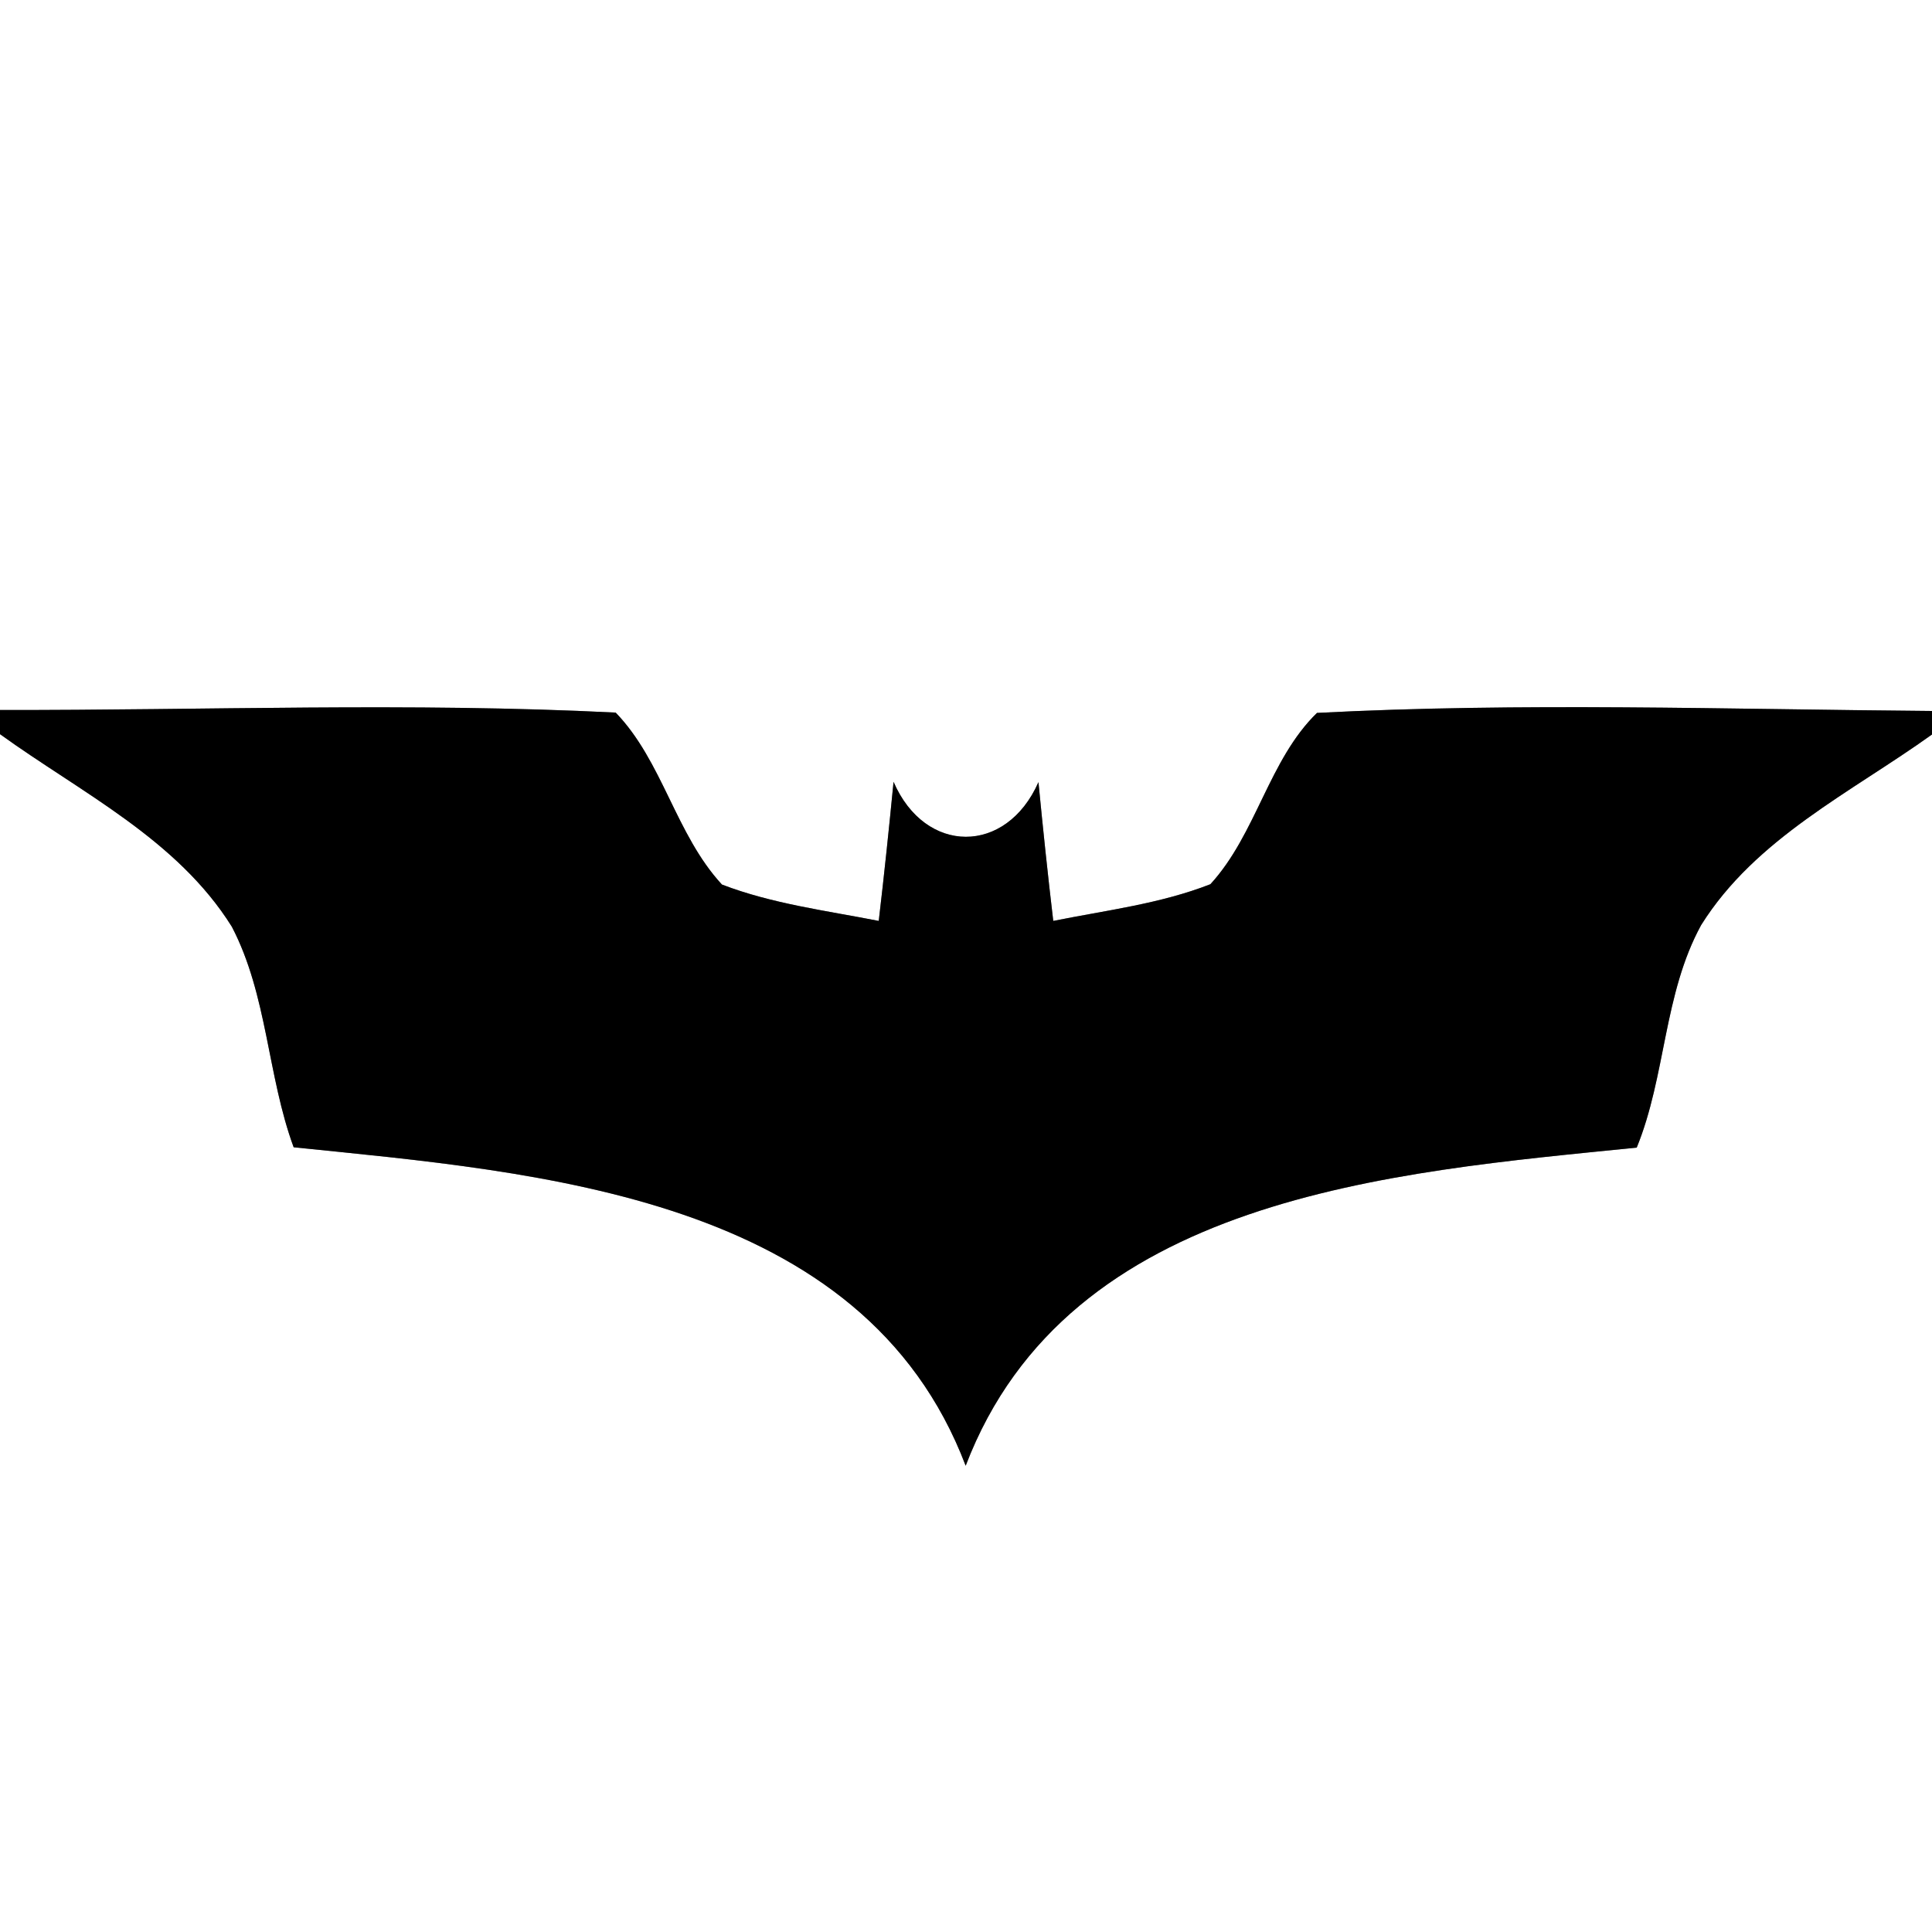 <?xml version="1.0" encoding="UTF-8" ?>
<!DOCTYPE svg PUBLIC "-//W3C//DTD SVG 1.1//EN" "http://www.w3.org/Graphics/SVG/1.1/DTD/svg11.dtd">
<svg width="60pt" height="60pt" viewBox="0 0 60 60" version="1.1" xmlns="http://www.w3.org/2000/svg">
<rect x="0" y="0" width="60" height="60" fill="#808080" stroke="none"/>
<g id="#ffffffff">
<path fill="#ffffff" opacity="1.00" d=" M 0.00 0.00 L 60.00 0.00 L 60.00 22.08 C 53.64 22.03 47.25 21.81 40.90 22.14 C 39.40 23.60 39.02 25.90 37.59 27.46 C 36.03 28.07 34.35 28.27 32.71 28.60 C 32.54 27.17 32.39 25.73 32.25 24.29 C 31.25 26.56 28.73 26.55 27.75 24.28 C 27.61 25.72 27.46 27.16 27.29 28.60 C 25.66 28.28 23.98 28.07 22.42 27.47 C 20.98 25.91 20.58 23.64 19.12 22.13 C 12.75 21.81 6.37 22.06 0.00 22.05 L 0.00 0.00 Z" />
<path fill="#ffffff" opacity="1.00" d=" M 0.00 22.80 C 2.52 24.62 5.50 26.06 7.20 28.78 C 8.31 30.91 8.30 33.40 9.12 35.63 C 16.74 36.41 26.80 37.13 29.99 45.52 C 33.19 37.14 43.21 36.41 50.83 35.64 C 51.74 33.41 51.66 30.87 52.83 28.73 C 54.52 26.03 57.49 24.61 60.00 22.81 L 60.00 60.00 L 0.00 60.00 L 0.00 22.80 Z" />
</g>
<g id="#000000ff">
<path fill="#000000" opacity="1.00" d=" M 0.00 22.05 C 6.37 22.06 12.75 21.81 19.12 22.13 C 20.58 23.64 20.98 25.91 22.42 27.47 C 23.98 28.07 25.66 28.28 27.29 28.60 C 27.46 27.16 27.61 25.72 27.75 24.28 C 28.73 26.55 31.25 26.56 32.25 24.29 C 32.39 25.73 32.54 27.17 32.71 28.60 C 34.35 28.27 36.03 28.07 37.59 27.46 C 39.02 25.90 39.40 23.60 40.90 22.14 C 47.25 21.81 53.64 22.03 60.00 22.08 L 60.00 22.81 C 57.49 24.61 54.52 26.03 52.83 28.73 C 51.66 30.87 51.74 33.41 50.83 35.64 C 43.21 36.41 33.19 37.14 29.99 45.52 C 26.80 37.13 16.74 36.41 9.12 35.63 C 8.30 33.40 8.31 30.91 7.20 28.78 C 5.50 26.06 2.52 24.62 0.00 22.80 L 0.00 22.05 Z" />
</g>
</svg>
